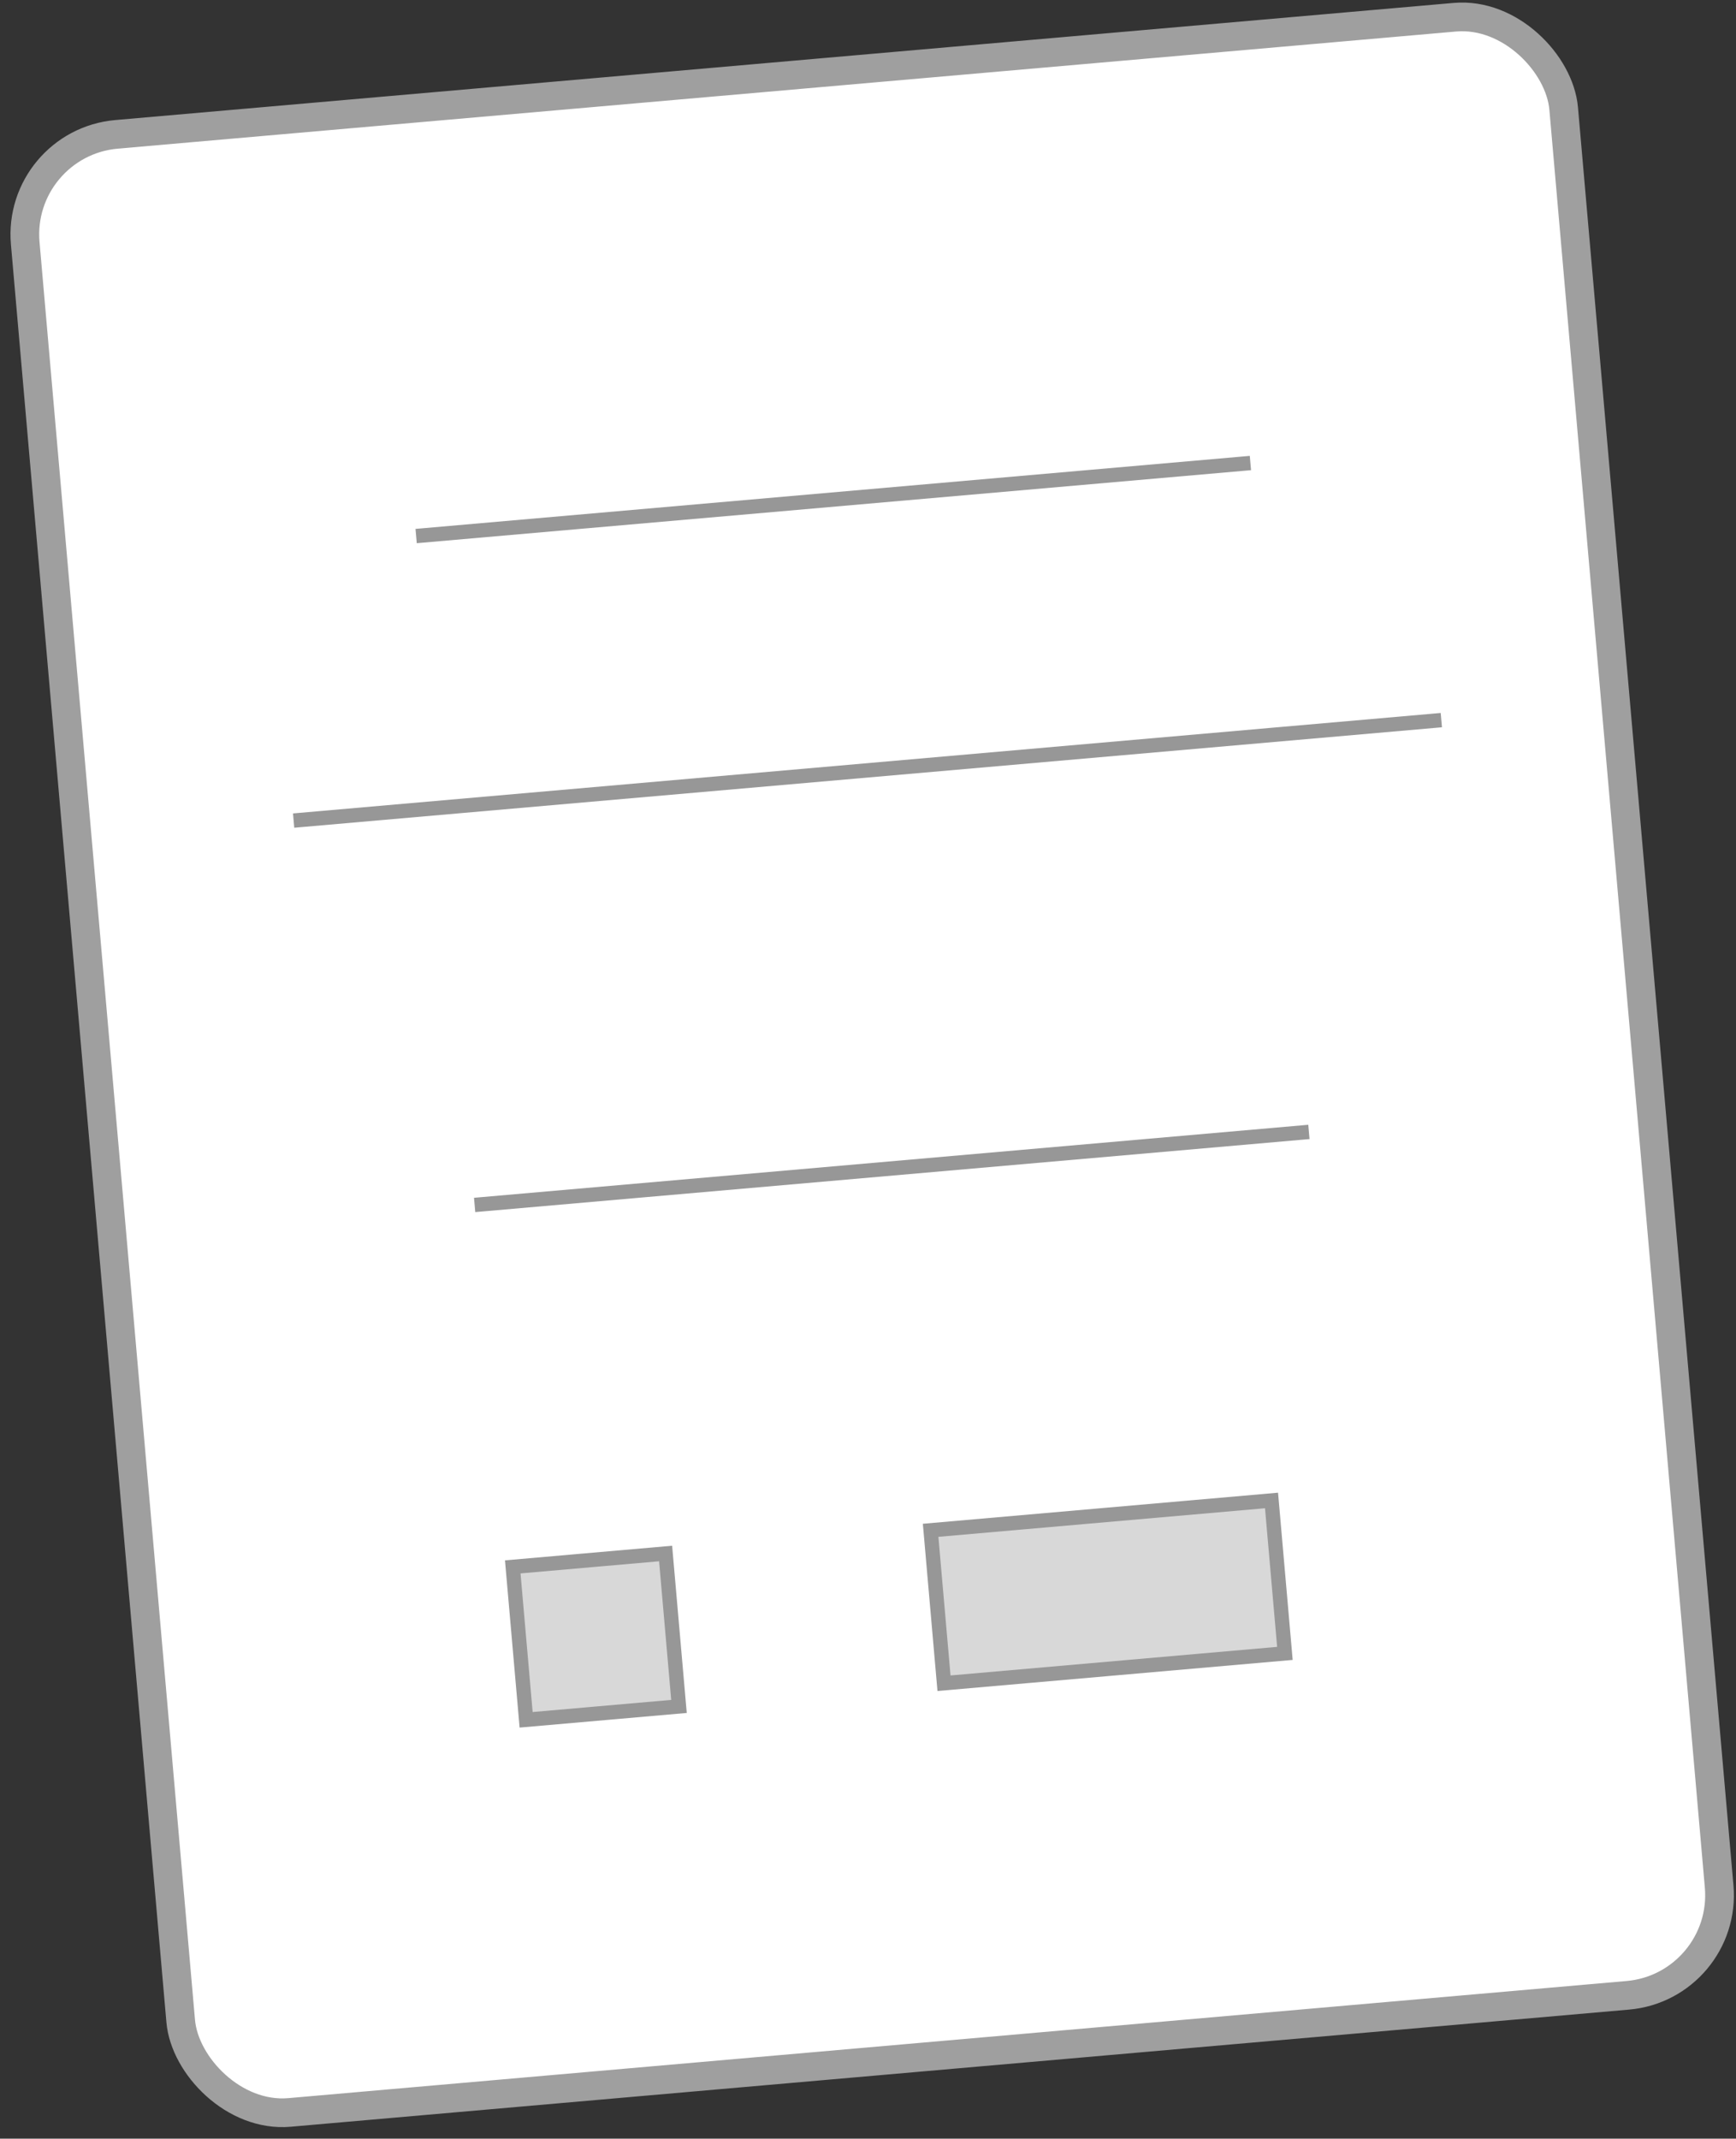<?xml version="1.0" encoding="UTF-8"?>
<svg width="121px" height="149px" viewBox="0 0 121 149" version="1.1" xmlns="http://www.w3.org/2000/svg" xmlns:xlink="http://www.w3.org/1999/xlink">
    <rect x="0" y="0" width="121" height="149" fill="#333333" stroke="none"/>
    <!-- Generator: Sketch 51.3 (57544) - http://www.bohemiancoding.com/sketch -->
    <title>Group</title>
    <desc>Created with Sketch.</desc>
    <defs></defs>
    <g id="Pages" stroke="none" stroke-width="1" fill="none" fill-rule="evenodd">
        <g id="CS-accelerator-(logged-out)" transform="translate(-75, -207)">
            <g id="Group" transform="translate(136, 281.5) rotate(-5) translate(-136, -281.5) translate(81, 211)">
                <rect id="Rectangle" stroke="#9F9F9F" stroke-width="2" fill="#FFFFFF" x="1" y="1" width="107.64" height="138.339" rx="7"></rect>
                <path d="M16.631,49.703 L95.932,49.703" id="Line-2" stroke="#979797" stroke-linecap="square"></path>
                <path d="M26.865,77.479 L84.236,77.479" id="Line-3" stroke="#979797" stroke-linecap="square"></path>
                <rect id="Rectangle-2" stroke="#979797" fill="#D8D8D8" x="26.814" y="102.831" width="10.695" height="10.695"></rect>
                <rect id="Rectangle-3" stroke="#979797" fill="#D8D8D8" x="56.051" y="102.831" width="23.852" height="10.695"></rect>
                <path d="M26.865,30.699 L84.236,30.699" id="Line" stroke="#979797" stroke-linecap="square"></path>
            </g>
        </g>
    </g>
</svg>